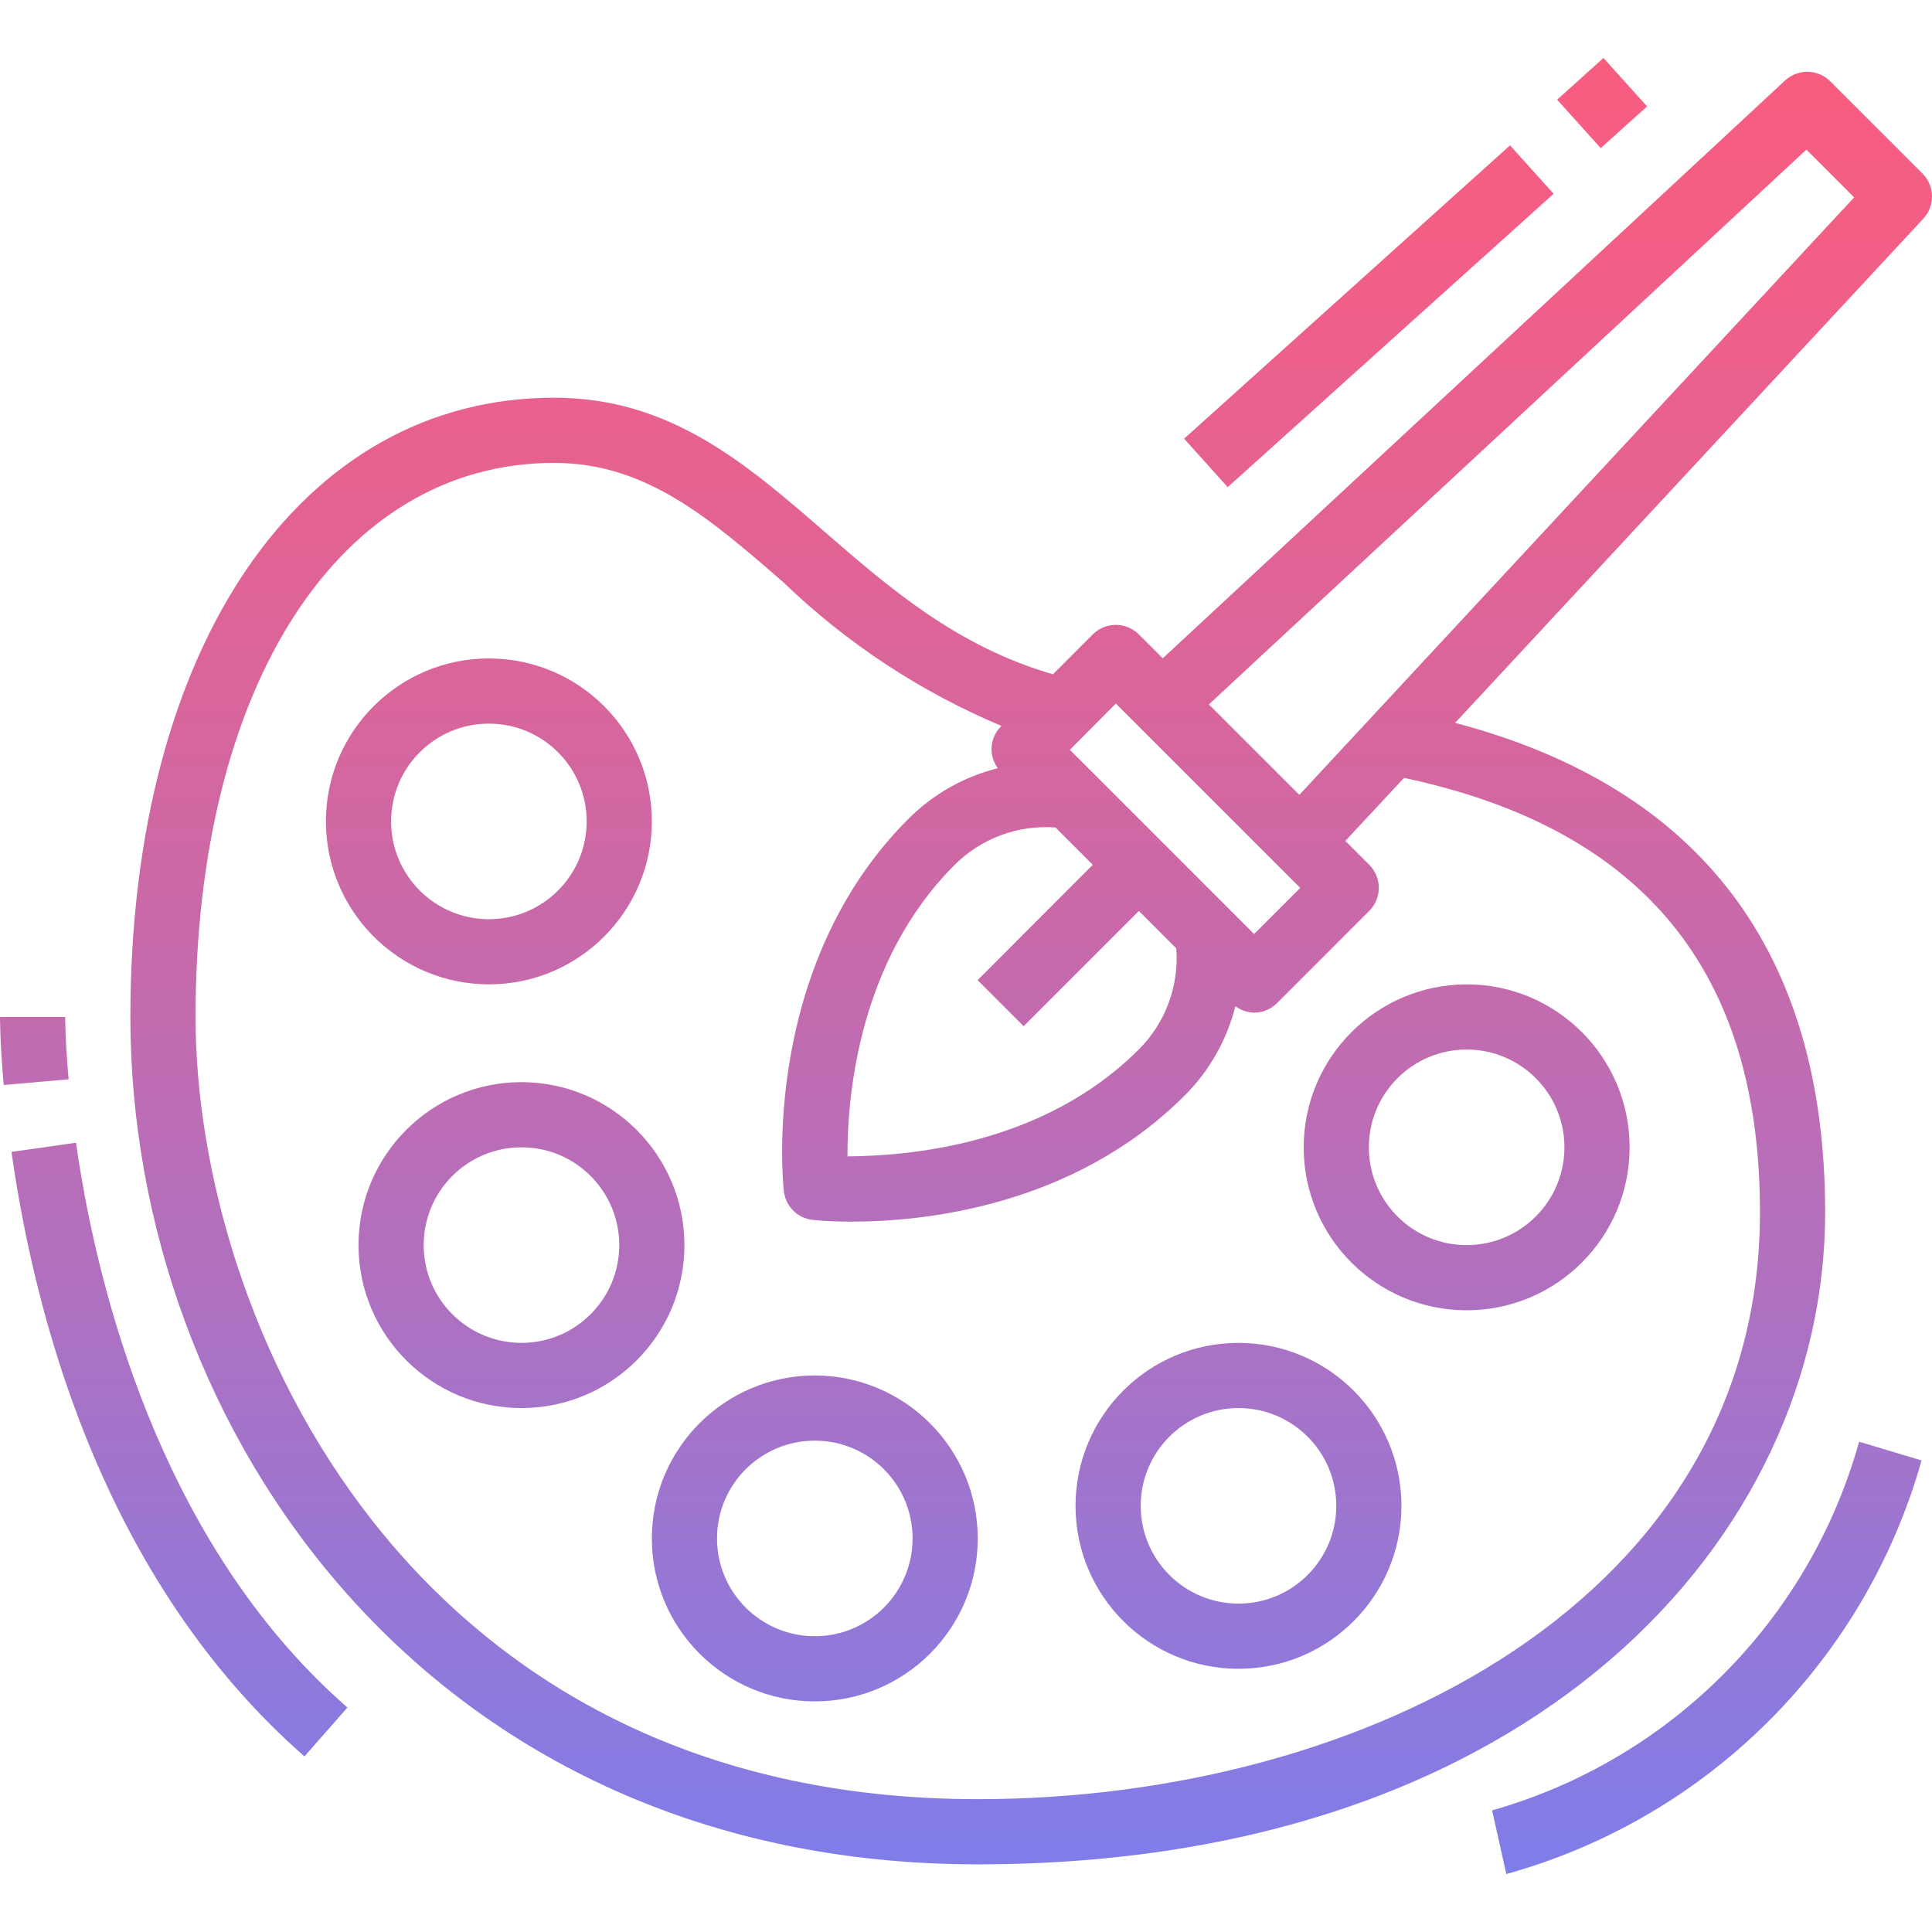 <?xml version="1.0" encoding="iso-8859-1"?>
<!-- Generator: Adobe Illustrator 19.0.0, SVG Export Plug-In . SVG Version: 6.00 Build 0)  -->
<svg version="1.1" id="Capa_1" xmlns="http://www.w3.org/2000/svg" xmlns:xlink="http://www.w3.org/1999/xlink" x="0px" y="0px"
	 viewBox="0 0 505.842 505.842" style="enable-background:new 0 0 505.842 505.842;" xml:space="preserve">
<g>
	
		<linearGradient id="SVGID_1_" gradientUnits="userSpaceOnUse" x1="-5.258" y1="655.066" x2="-5.258" y2="589.044" gradientTransform="matrix(8.533 0 0 -8.533 369.133 5577.962)">
		<stop  offset="0" style="stop-color:#FC5C7D"/>
		<stop  offset="0.129" style="stop-color:#F35E85"/>
		<stop  offset="0.343" style="stop-color:#D9659B"/>
		<stop  offset="0.616" style="stop-color:#B070BF"/>
		<stop  offset="0.934" style="stop-color:#777FF0"/>
		<stop  offset="1" style="stop-color:#6A82FB"/>
	</linearGradient>
	<path style="fill:url(#SVGID_1_);" d="M324.267,351.596c-23.561,0-42.667,19.106-42.667,42.667s19.106,42.667,42.667,42.667
		s42.667-19.106,42.667-42.667C366.908,370.711,347.819,351.63,324.267,351.596z M324.267,419.863c-14.14,0-25.6-11.46-25.6-25.6
		c0-14.14,11.46-25.6,25.6-25.6c14.14,0,25.6,11.46,25.6,25.6C349.867,408.402,338.406,419.863,324.267,419.863z"/>
	
		<linearGradient id="SVGID_2_" gradientUnits="userSpaceOnUse" x1="1.742" y1="655.066" x2="1.742" y2="589.044" gradientTransform="matrix(8.533 0 0 -8.533 369.133 5577.962)">
		<stop  offset="0" style="stop-color:#FC5C7D"/>
		<stop  offset="0.129" style="stop-color:#F35E85"/>
		<stop  offset="0.343" style="stop-color:#D9659B"/>
		<stop  offset="0.616" style="stop-color:#B070BF"/>
		<stop  offset="0.934" style="stop-color:#777FF0"/>
		<stop  offset="1" style="stop-color:#6A82FB"/>
	</linearGradient>
	<path style="fill:url(#SVGID_2_);" d="M341.333,300.396c0,23.561,19.106,42.667,42.667,42.667s42.667-19.106,42.667-42.667
		c0-23.561-19.106-42.667-42.667-42.667C360.448,257.763,341.359,276.844,341.333,300.396z M384,274.796
		c14.14,0,25.6,11.46,25.6,25.6s-11.46,25.6-25.6,25.6c-14.14,0-25.6-11.46-25.6-25.6S369.86,274.796,384,274.796z"/>
	
		<linearGradient id="SVGID_3_" gradientUnits="userSpaceOnUse" x1="-18.258" y1="655.066" x2="-18.258" y2="589.044" gradientTransform="matrix(8.533 0 0 -8.533 369.133 5577.962)">
		<stop  offset="0" style="stop-color:#FC5C7D"/>
		<stop  offset="0.129" style="stop-color:#F35E85"/>
		<stop  offset="0.343" style="stop-color:#D9659B"/>
		<stop  offset="0.616" style="stop-color:#B070BF"/>
		<stop  offset="0.934" style="stop-color:#777FF0"/>
		<stop  offset="1" style="stop-color:#6A82FB"/>
	</linearGradient>
	<path style="fill:url(#SVGID_3_);" d="M213.333,360.129c-23.561,0-42.667,19.106-42.667,42.667s19.106,42.667,42.667,42.667
		S256,426.357,256,402.796C255.974,379.244,236.885,360.163,213.333,360.129z M213.333,428.396c-14.14,0-25.6-11.46-25.6-25.6
		s11.46-25.6,25.6-25.6s25.6,11.46,25.6,25.6S227.473,428.396,213.333,428.396z"/>
	
		<linearGradient id="SVGID_4_" gradientUnits="userSpaceOnUse" x1="-27.258" y1="655.066" x2="-27.258" y2="589.044" gradientTransform="matrix(8.533 0 0 -8.533 369.133 5577.962)">
		<stop  offset="0" style="stop-color:#FC5C7D"/>
		<stop  offset="0.129" style="stop-color:#F35E85"/>
		<stop  offset="0.343" style="stop-color:#D9659B"/>
		<stop  offset="0.616" style="stop-color:#B070BF"/>
		<stop  offset="0.934" style="stop-color:#777FF0"/>
		<stop  offset="1" style="stop-color:#6A82FB"/>
	</linearGradient>
	<path style="fill:url(#SVGID_4_);" d="M136.533,283.329c-23.561,0-42.667,19.106-42.667,42.667s19.106,42.667,42.667,42.667
		s42.667-19.106,42.667-42.667C179.174,302.444,160.085,283.363,136.533,283.329z M136.533,351.596c-14.14,0-25.6-11.46-25.6-25.6
		c0-14.14,11.46-25.6,25.6-25.6s25.6,11.46,25.6,25.6C162.133,340.136,150.673,351.596,136.533,351.596z"/>
	
		<linearGradient id="SVGID_5_" gradientUnits="userSpaceOnUse" x1="-28.258" y1="655.066" x2="-28.258" y2="589.044" gradientTransform="matrix(8.533 0 0 -8.533 369.133 5577.962)">
		<stop  offset="0" style="stop-color:#FC5C7D"/>
		<stop  offset="0.129" style="stop-color:#F35E85"/>
		<stop  offset="0.343" style="stop-color:#D9659B"/>
		<stop  offset="0.616" style="stop-color:#B070BF"/>
		<stop  offset="0.934" style="stop-color:#777FF0"/>
		<stop  offset="1" style="stop-color:#6A82FB"/>
	</linearGradient>
	<path style="fill:url(#SVGID_5_);" d="M128,257.729c23.561,0,42.667-19.106,42.667-42.667S151.561,172.396,128,172.396
		s-42.667,19.106-42.667,42.667C85.359,238.615,104.448,257.704,128,257.729z M128,189.463c14.14,0,25.6,11.46,25.6,25.6
		c0,14.14-11.46,25.6-25.6,25.6c-14.14,0-25.6-11.46-25.6-25.6C102.4,200.923,113.86,189.463,128,189.463z"/>
	
		<linearGradient id="SVGID_6_" gradientUnits="userSpaceOnUse" x1="-11.619" y1="655.066" x2="-11.619" y2="589.044" gradientTransform="matrix(8.533 0 0 -8.533 369.133 5577.962)">
		<stop  offset="0" style="stop-color:#FC5C7D"/>
		<stop  offset="0.129" style="stop-color:#F35E85"/>
		<stop  offset="0.343" style="stop-color:#D9659B"/>
		<stop  offset="0.616" style="stop-color:#B070BF"/>
		<stop  offset="0.934" style="stop-color:#777FF0"/>
		<stop  offset="1" style="stop-color:#6A82FB"/>
	</linearGradient>
	<path style="fill:url(#SVGID_6_);" d="M298.18,166.107c-3.328-3.328-8.738-3.328-12.066,0l-10.428,10.436
		c-24.866-7.185-42.487-22.289-59.469-37.035c-20.958-18.202-40.755-35.379-71.151-35.379c-66.347,0-110.933,65.152-110.933,162.133
		c0,107.52,77.756,221.867,221.867,221.867c145.655,0,221.867-85.862,221.867-170.667c0-68.207-32.597-111.249-96.879-128.196
		L503.561,57.264c3.123-3.362,3.029-8.602-0.222-11.844l-24.132-24.124c-3.243-3.243-8.474-3.345-11.836-0.222L304.435,172.362
		L298.18,166.107z M292.147,184.206l48.282,48.273l-12.075,12.075l-6.195-6.204l-35.84-35.84l-6.204-6.195L292.147,184.206z
		 M276.335,216.633l9.779,9.788l-30.165,30.199l12.066,12.066l30.165-30.174l9.796,9.788c0.759,9.822-2.825,19.49-9.796,26.453
		c-25.31,25.318-60.732,27.87-76.288,28.015c-0.077-15.172,2.697-50.97,28.023-76.288c6.955-6.972,16.597-10.556,26.419-9.822
		L276.335,216.633L276.335,216.633z M460.8,317.463c0,100.838-103.023,153.6-204.8,153.6c-149.197,0-204.8-125.619-204.8-204.8
		c0-86.767,37.726-145.067,93.867-145.067c24.021,0,40.687,14.455,59.964,31.198c16.572,15.974,35.959,28.749,57.173,37.675
		l-0.179,0.171c-2.901,2.953-3.226,7.569-0.777,10.897c-8.858,2.219-16.939,6.793-23.398,13.244
		c-38.665,38.665-32.887,95.095-32.623,97.476c0.435,3.968,3.575,7.108,7.543,7.543c3.405,0.324,6.818,0.478,10.24,0.452
		c18.475,0,57.95-3.789,87.211-33.067c6.443-6.443,11.017-14.515,13.235-23.356c1.408,1.067,3.106,1.664,4.873,1.707
		c2.27,0,4.437-0.896,6.042-2.5l24.132-24.141c3.328-3.328,3.328-8.738,0-12.066l-6.255-6.255l15.36-16.512
		C430.242,217.017,460.8,254.239,460.8,317.463z M472.96,39.174l12.501,12.501L340.198,208.116l-23.689-23.68L472.96,39.174z"/>
	
		<linearGradient id="SVGID_7_" gradientUnits="userSpaceOnUse" x1="-1.258" y1="655.066" x2="-1.258" y2="589.044" gradientTransform="matrix(8.533 0 0 -8.533 369.133 5577.962)">
		<stop  offset="0" style="stop-color:#FC5C7D"/>
		<stop  offset="0.129" style="stop-color:#F35E85"/>
		<stop  offset="0.343" style="stop-color:#D9659B"/>
		<stop  offset="0.616" style="stop-color:#B070BF"/>
		<stop  offset="0.934" style="stop-color:#777FF0"/>
		<stop  offset="1" style="stop-color:#6A82FB"/>
	</linearGradient>
	<polygon style="fill:url(#SVGID_7_);" points="310.025,114.856 395.358,38.056 406.775,50.736 321.442,127.545 	"/>
	
		<linearGradient id="SVGID_8_" gradientUnits="userSpaceOnUse" x1="5.898" y1="655.066" x2="5.898" y2="589.044" gradientTransform="matrix(8.533 0 0 -8.533 369.133 5577.962)">
		<stop  offset="0" style="stop-color:#FC5C7D"/>
		<stop  offset="0.129" style="stop-color:#F35E85"/>
		<stop  offset="0.343" style="stop-color:#D9659B"/>
		<stop  offset="0.616" style="stop-color:#B070BF"/>
		<stop  offset="0.934" style="stop-color:#777FF0"/>
		<stop  offset="1" style="stop-color:#6A82FB"/>
	</linearGradient>
	<polygon style="fill:url(#SVGID_8_);" points="407.689,26.1 419.823,15.178 431.241,27.867 419.106,38.781 	"/>
	
		<linearGradient id="SVGID_9_" gradientUnits="userSpaceOnUse" x1="-42.205" y1="655.066" x2="-42.205" y2="589.044" gradientTransform="matrix(8.533 0 0 -8.533 369.133 5577.962)">
		<stop  offset="0" style="stop-color:#FC5C7D"/>
		<stop  offset="0.129" style="stop-color:#F35E85"/>
		<stop  offset="0.343" style="stop-color:#D9659B"/>
		<stop  offset="0.616" style="stop-color:#B070BF"/>
		<stop  offset="0.934" style="stop-color:#777FF0"/>
		<stop  offset="1" style="stop-color:#6A82FB"/>
	</linearGradient>
	<path style="fill:url(#SVGID_9_);" d="M0,266.263c0,0.273,0,6.895,0.973,17.818l16.998-1.502
		c-0.905-10.095-0.905-16.256-0.905-16.324L0,266.263z"/>
	
		<linearGradient id="SVGID_10_" gradientUnits="userSpaceOnUse" x1="-37.752" y1="655.066" x2="-37.752" y2="589.044" gradientTransform="matrix(8.533 0 0 -8.533 369.133 5577.962)">
		<stop  offset="0" style="stop-color:#FC5C7D"/>
		<stop  offset="0.129" style="stop-color:#F35E85"/>
		<stop  offset="0.343" style="stop-color:#D9659B"/>
		<stop  offset="0.616" style="stop-color:#B070BF"/>
		<stop  offset="0.934" style="stop-color:#777FF0"/>
		<stop  offset="1" style="stop-color:#6A82FB"/>
	</linearGradient>
	<path style="fill:url(#SVGID_10_);" d="M3.004,301.591c6.204,43.674,23.04,105.139,67.763,149.905c2.91,2.91,5.897,5.7,8.943,8.371
		l11.247-12.8c-2.765-2.423-5.47-4.958-8.124-7.603C39.253,395.799,24.687,332.84,19.9,299.193L3.004,301.591z"/>
	
		<linearGradient id="SVGID_11_" gradientUnits="userSpaceOnUse" x1="9.112" y1="655.066" x2="9.112" y2="589.044" gradientTransform="matrix(8.533 0 0 -8.533 369.133 5577.962)">
		<stop  offset="0" style="stop-color:#FC5C7D"/>
		<stop  offset="0.129" style="stop-color:#F35E85"/>
		<stop  offset="0.343" style="stop-color:#D9659B"/>
		<stop  offset="0.616" style="stop-color:#B070BF"/>
		<stop  offset="0.934" style="stop-color:#777FF0"/>
		<stop  offset="1" style="stop-color:#6A82FB"/>
	</linearGradient>
	<path style="fill:url(#SVGID_11_);" d="M486.758,377.478c-13.047,46.711-49.442,83.268-96.094,96.521l1.869,8.329l1.852,8.337
		c52.676-14.618,93.892-55.671,108.723-108.288L486.758,377.478z"/>
</g>
<g>
</g>
<g>
</g>
<g>
</g>
<g>
</g>
<g>
</g>
<g>
</g>
<g>
</g>
<g>
</g>
<g>
</g>
<g>
</g>
<g>
</g>
<g>
</g>
<g>
</g>
<g>
</g>
<g>
</g>
</svg>
